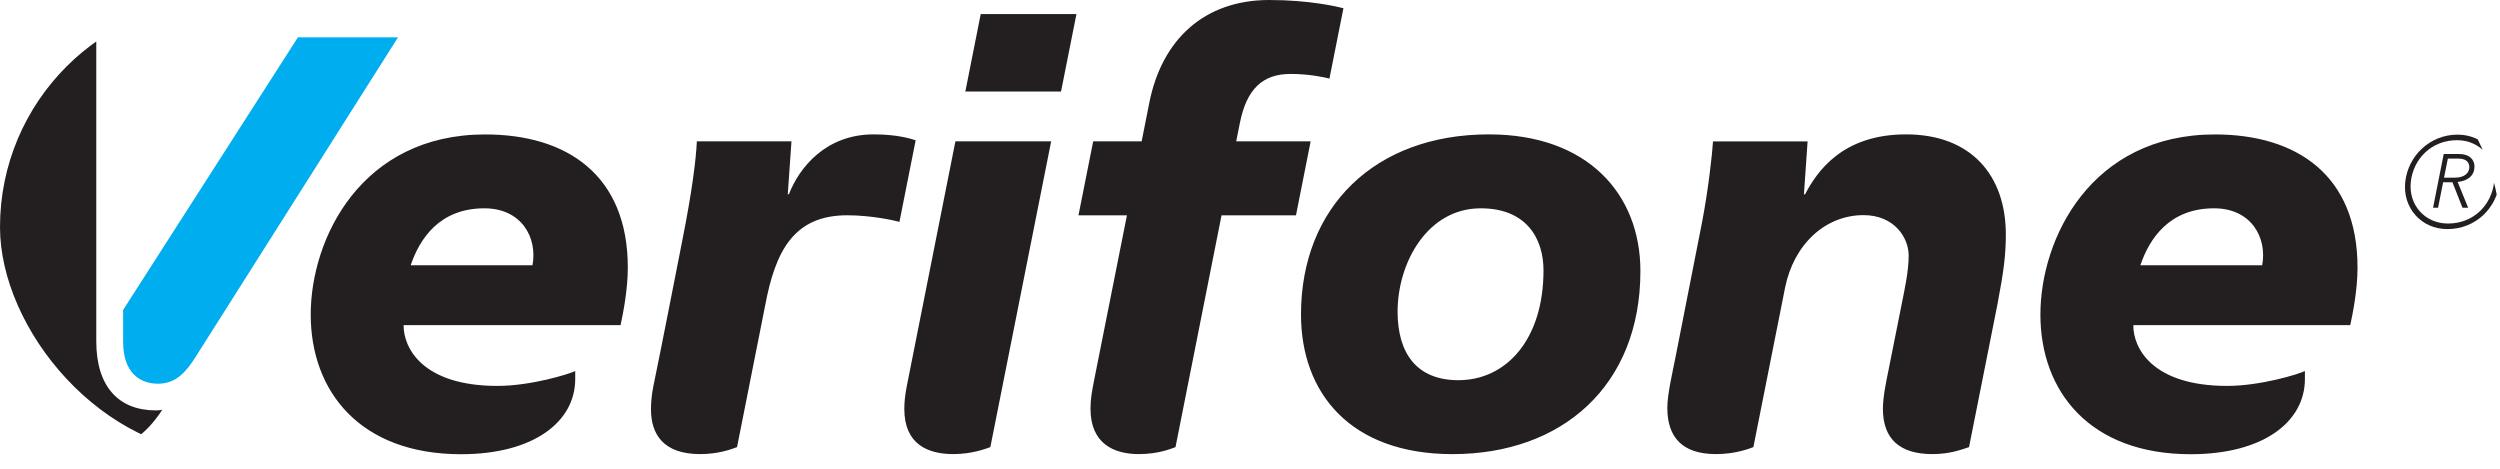 <svg width="80" height="15" viewBox="0 0 80 15" fill="none" xmlns="http://www.w3.org/2000/svg">
<g clip-path="url(#clip0_1801_15011)">
<path d="M30.891 2.929H33.953L34.446 0.451H31.383L30.891 2.929ZM30.573 4.523H33.637L31.691 14.308C31.549 14.357 31.11 14.531 30.505 14.531C29.688 14.531 28.938 14.214 28.938 13.086C28.938 12.873 28.963 12.631 29.017 12.357C29.626 9.304 30.573 4.523 30.573 4.523ZM60.991 4.3C58.953 4.3 58.142 5.492 57.762 6.218H57.726L57.843 4.525H54.816C54.796 4.897 54.665 6.071 54.471 7.083C54.471 7.083 53.772 10.635 53.639 11.315C53.539 11.834 53.354 12.602 53.354 13.048C53.354 13.997 53.837 14.531 54.913 14.531C55.516 14.531 55.95 14.367 56.108 14.308L57.121 9.212C57.402 7.805 58.42 6.884 59.633 6.884C60.61 6.884 61.077 7.596 61.077 8.178C61.077 8.685 60.95 9.246 60.852 9.743L60.416 11.925C60.364 12.187 60.253 12.691 60.253 13.085C60.253 14.049 60.798 14.531 61.833 14.531C62.397 14.531 62.755 14.39 63.009 14.308L63.918 9.74C64.115 8.707 64.187 8.163 64.187 7.506C64.187 5.615 63.08 4.3 60.991 4.3ZM47.384 6.666C45.672 6.666 44.723 8.413 44.723 9.972C44.723 11.287 45.318 12.166 46.669 12.166C48.196 12.166 49.392 10.868 49.392 8.653C49.392 7.639 48.852 6.666 47.384 6.666ZM46.481 14.532C43.202 14.532 41.632 12.568 41.632 10.063C41.632 6.628 43.994 4.3 47.644 4.3C50.812 4.3 52.493 6.215 52.493 8.674C52.493 12.36 49.971 14.532 46.481 14.532ZM35.01 12.176C34.94 12.528 34.896 12.775 34.896 13.078C34.896 14.2 35.647 14.531 36.442 14.531C37.078 14.531 37.472 14.358 37.616 14.308L39.089 6.891L41.471 6.89L41.941 4.523H39.559L39.675 3.94C39.891 2.847 40.406 2.366 41.297 2.366C41.893 2.366 42.374 2.471 42.542 2.515L42.99 0.263C42.799 0.215 41.919 0 40.616 0C38.541 0 37.181 1.259 36.778 3.287L36.533 4.523H34.982L34.511 6.89H36.062C36.062 6.89 35.451 9.957 35.01 12.176ZM27.958 4.3C26.421 4.3 25.575 5.366 25.244 6.217H25.209L25.327 4.523H22.299C22.272 5.11 22.149 6.102 21.84 7.663C21.528 9.245 21.223 10.822 20.908 12.357C20.855 12.619 20.831 12.876 20.831 13.094C20.831 13.898 21.228 14.531 22.404 14.531C22.986 14.531 23.39 14.38 23.585 14.308L24.486 9.771C24.811 8.036 25.4 6.889 27.11 6.889C27.889 6.889 28.628 7.055 28.782 7.1L29.301 4.49C29.189 4.451 28.741 4.3 27.958 4.3ZM72.39 8.489C72.554 7.592 72.032 6.666 70.851 6.666C69.409 6.666 68.775 7.649 68.492 8.489H72.39ZM73.757 12.13C73.757 13.491 72.438 14.535 70.102 14.535C66.872 14.535 65.293 12.526 65.293 10.066C65.293 7.625 66.916 4.302 70.877 4.302C73.488 4.302 75.441 5.597 75.441 8.564C75.441 9.293 75.278 10.086 75.208 10.404H68.267C68.255 11.116 68.855 12.349 71.268 12.349C72.344 12.349 73.561 11.97 73.757 11.873V12.13ZM17.04 8.489C17.204 7.592 16.681 6.666 15.501 6.666C14.058 6.666 13.425 7.649 13.142 8.489H17.04ZM18.407 12.13C18.407 13.491 17.087 14.535 14.752 14.535C11.522 14.535 9.943 12.526 9.943 10.066C9.943 7.625 11.565 4.302 15.526 4.302C18.138 4.302 20.09 5.597 20.09 8.564C20.09 9.293 19.927 10.086 19.858 10.404H12.916C12.905 11.116 13.505 12.349 15.918 12.349C16.993 12.349 18.211 11.97 18.407 11.873V12.13ZM0 1.194H3.081V10.923C3.081 12.385 3.81 13.132 4.981 13.132C5.101 13.132 5.17 13.117 5.194 13.112C4.681 13.887 4.016 14.523 2.489 14.523C0.873 14.523 0 13.402 0 11.722V1.194Z" fill="#231F20"/>
<path d="M3.94 9.918V10.939C3.94 11.925 4.473 12.279 5.056 12.279C5.651 12.279 5.97 11.875 6.262 11.417C6.752 10.649 12.737 1.194 12.737 1.194H9.534L3.94 9.918Z" fill="#00ADEF"/>
<path d="M78.209 5.686H78.548C78.863 5.686 79.019 5.534 79.019 5.35C79.019 5.239 78.962 5.075 78.67 5.075H78.331L78.209 5.686ZM78.199 4.929H78.7C79.001 4.929 79.183 5.091 79.183 5.327C79.183 5.72 78.817 5.803 78.645 5.822L78.981 6.647H78.799L78.478 5.832H78.18L78.018 6.647H77.858L78.199 4.929ZM78.334 7.153C79.16 7.153 79.732 6.557 79.813 5.819C79.894 5.082 79.363 4.486 78.625 4.486C77.806 4.486 77.227 5.082 77.146 5.819C77.066 6.557 77.597 7.153 78.334 7.153ZM78.644 4.308C79.478 4.308 80.082 4.986 79.991 5.82C79.9 6.652 79.225 7.331 78.315 7.331C77.482 7.331 76.878 6.652 76.968 5.82C77.059 4.986 77.755 4.308 78.644 4.308Z" fill="#231F20"/>
</g>
<defs>
<clipPath id="clip0_1801_15011">
<rect width="80" height="14.535" rx="7.267" fill="white"/>
</clipPath>
</defs>
</svg>
